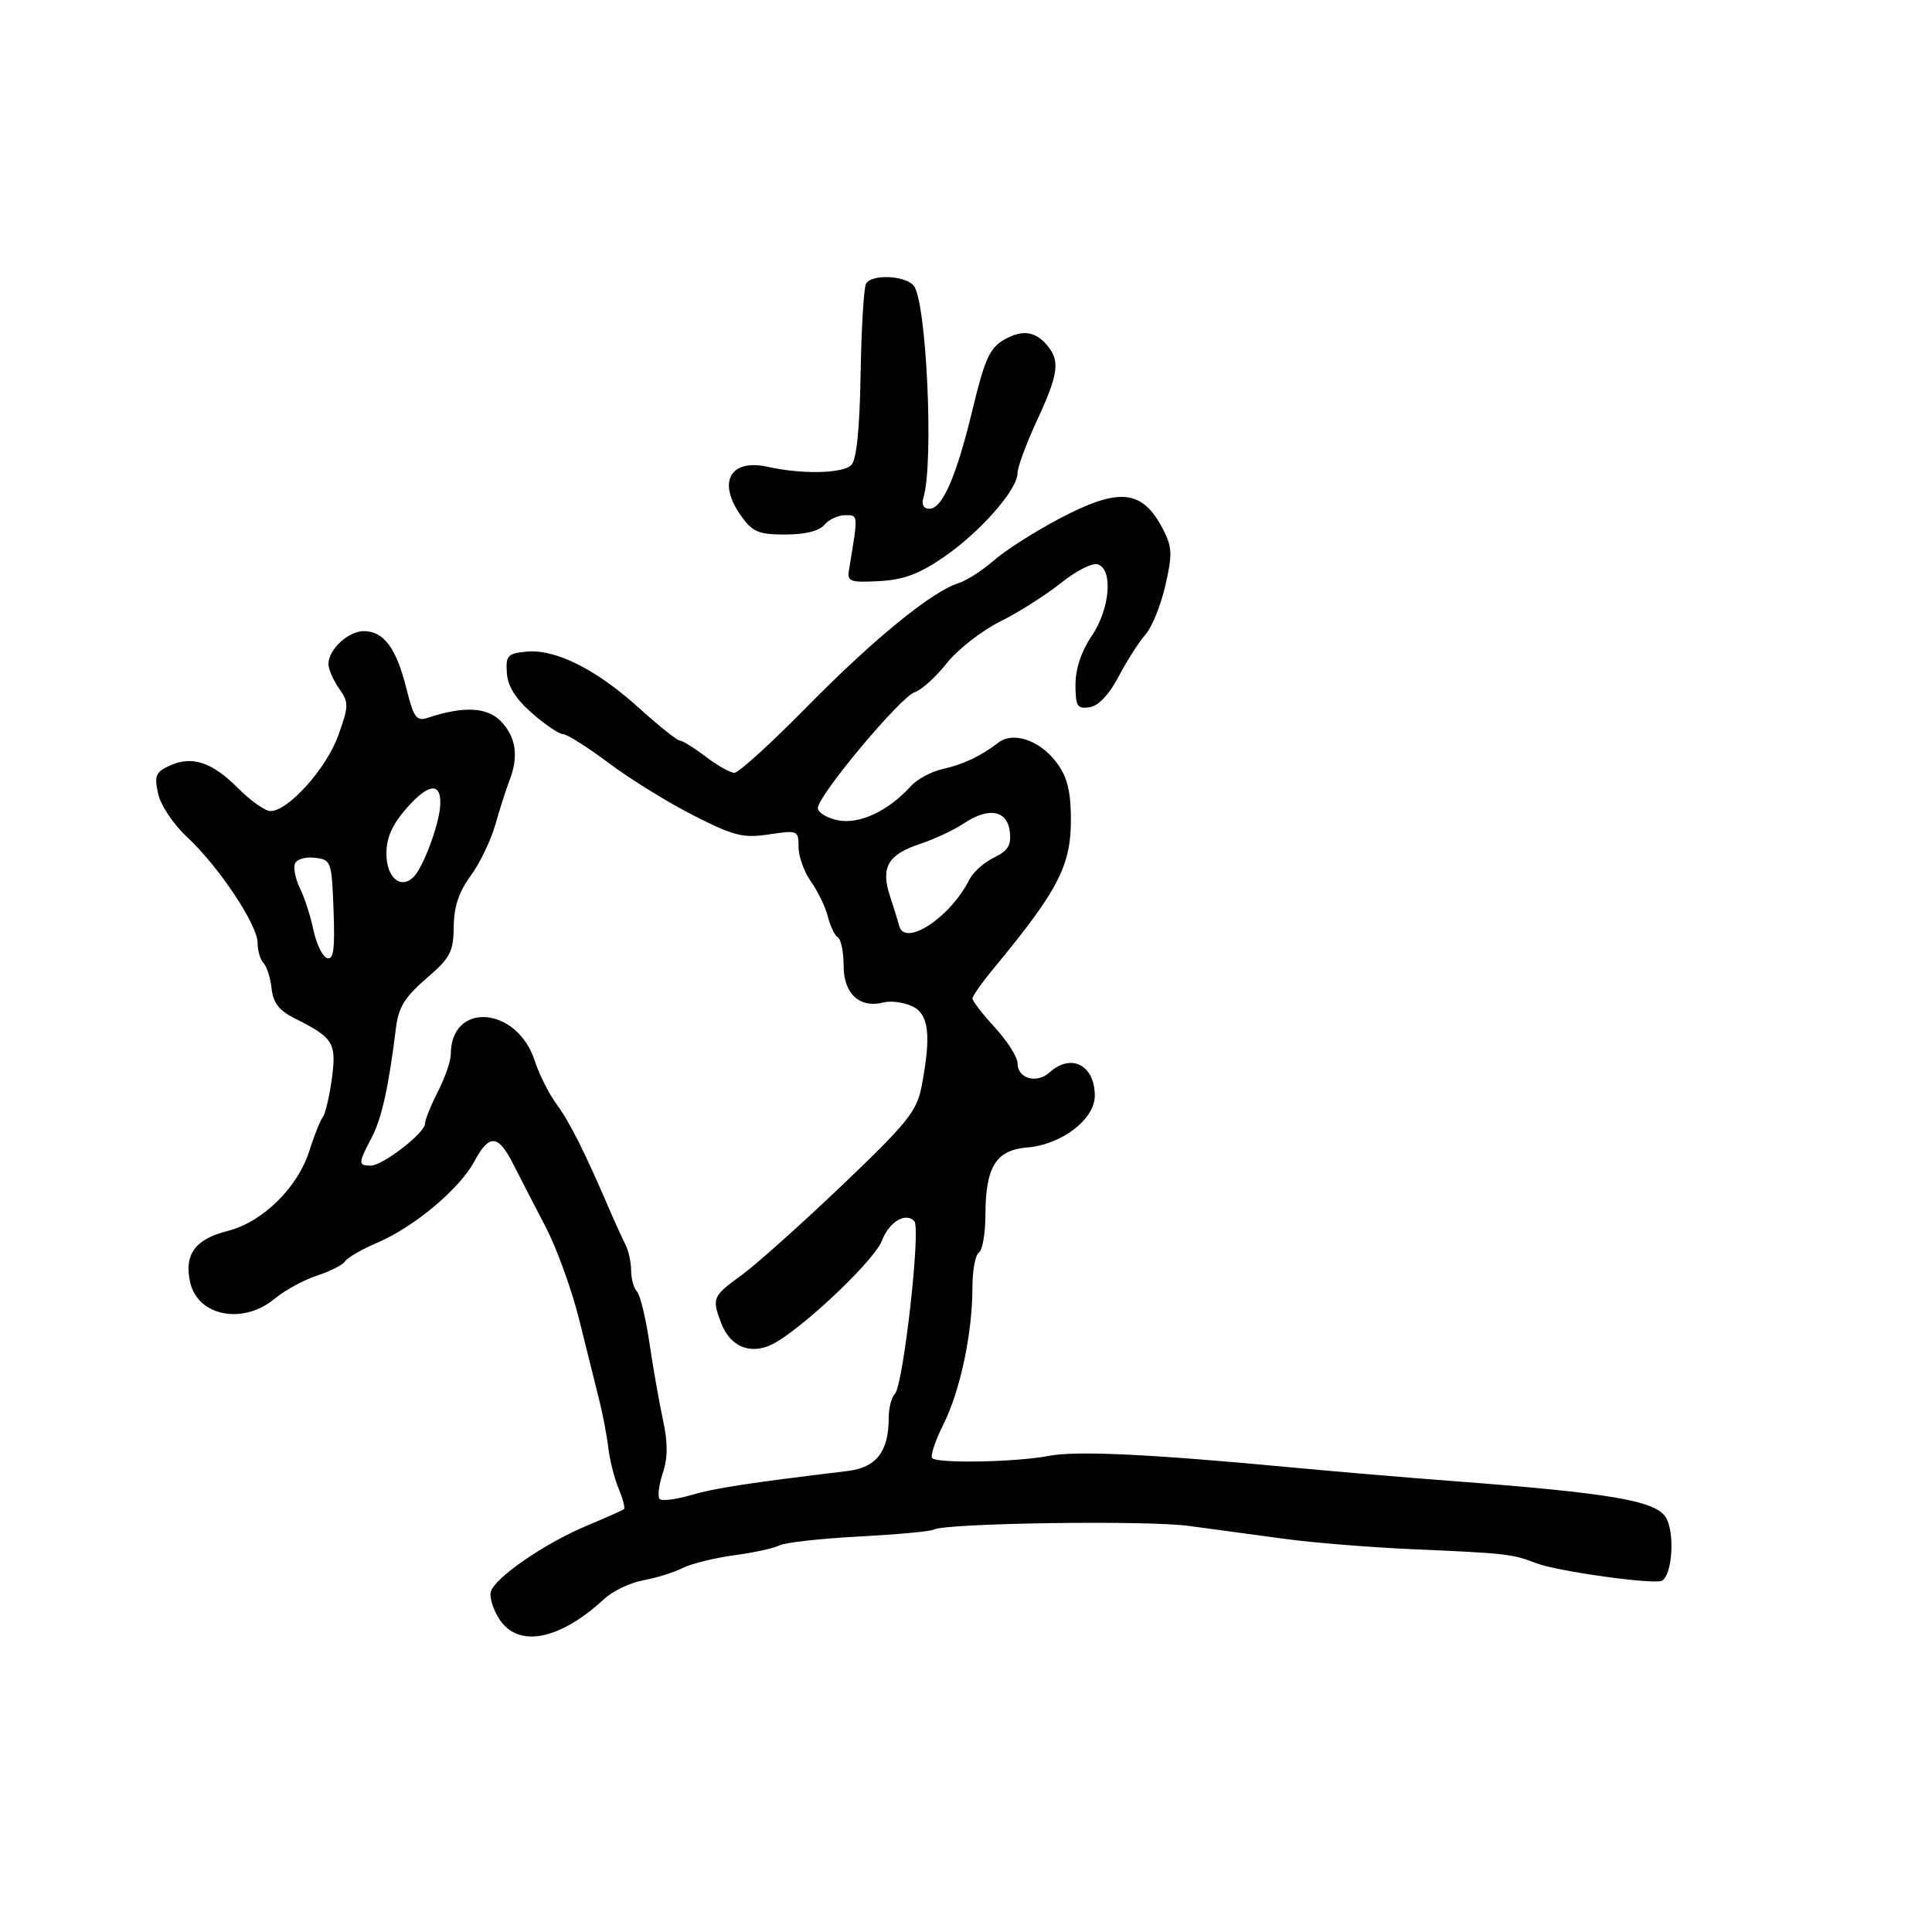 <svg xmlns="http://www.w3.org/2000/svg" width="300" height="300" viewBox="0 0 300 300" version="1.1">
	<path d="M 134.487 44.021 C 134.140 44.582, 133.758 50.878, 133.637 58.012 C 133.489 66.692, 133.009 71.391, 132.184 72.216 C 130.862 73.538, 124.550 73.674, 119.241 72.494 C 113.361 71.188, 111.343 74.864, 115.068 80.096 C 116.860 82.612, 117.778 83, 121.946 83 C 125.001 83, 127.209 82.453, 128 81.500 C 128.685 80.675, 130.139 80, 131.232 80 C 133.295 80, 133.279 79.764, 131.831 88.500 C 131.532 90.305, 131.987 90.474, 136.500 90.237 C 140.310 90.037, 142.713 89.141, 146.594 86.473 C 152.230 82.599, 158 76.021, 158 73.470 C 158 72.565, 159.350 68.907, 161 65.342 C 164.305 58.202, 164.615 56.158, 162.750 53.806 C 160.857 51.420, 158.776 51.106, 155.881 52.771 C 153.700 54.024, 152.896 55.796, 151.078 63.349 C 148.524 73.960, 146.347 79, 144.319 79 C 143.399 79, 143.060 78.357, 143.395 77.250 C 145.024 71.869, 143.866 46.748, 141.878 44.353 C 140.564 42.770, 135.404 42.538, 134.487 44.021 M 164.333 80.621 C 160.575 82.613, 156.067 85.498, 154.316 87.033 C 152.564 88.568, 150.096 90.152, 148.831 90.554 C 144.672 91.874, 135.665 99.219, 125.362 109.694 C 119.787 115.362, 114.694 120, 114.046 120 C 113.397 120, 111.392 118.875, 109.589 117.500 C 107.786 116.125, 105.976 115, 105.566 115 C 105.156 115, 102.273 112.697, 99.160 109.882 C 92.539 103.895, 86.234 100.753, 81.718 101.189 C 78.824 101.469, 78.520 101.802, 78.703 104.500 C 78.842 106.560, 80.068 108.518, 82.619 110.750 C 84.662 112.537, 86.830 114, 87.436 114 C 88.043 114, 91.230 116.017, 94.520 118.482 C 97.809 120.948, 103.724 124.605, 107.664 126.609 C 113.971 129.816, 115.378 130.170, 119.414 129.565 C 123.884 128.895, 124 128.945, 124 131.534 C 124 132.996, 124.870 135.413, 125.934 136.907 C 126.997 138.400, 128.172 140.836, 128.544 142.320 C 128.917 143.805, 129.622 145.266, 130.111 145.568 C 130.600 145.871, 131 147.876, 131 150.024 C 131 154.330, 133.521 156.620, 137.203 155.657 C 138.302 155.370, 140.281 155.627, 141.601 156.228 C 144.252 157.436, 144.641 160.736, 143.082 168.796 C 142.354 172.563, 140.834 174.443, 130.725 184.083 C 124.385 190.128, 117.354 196.410, 115.099 198.043 C 110.657 201.261, 110.516 201.597, 111.980 205.447 C 113.485 209.405, 117.009 210.577, 120.666 208.335 C 125.828 205.171, 135.850 195.524, 136.933 192.675 C 138.049 189.740, 140.611 188.187, 141.977 189.617 C 143.019 190.708, 140.264 215.136, 138.951 216.449 C 138.428 216.972, 138 218.639, 138 220.153 C 138 225.404, 136.088 227.875, 131.608 228.417 C 115.939 230.313, 111 231.073, 107.282 232.162 C 104.961 232.841, 102.779 233.112, 102.432 232.765 C 102.085 232.418, 102.299 230.623, 102.909 228.775 C 103.710 226.350, 103.719 224.039, 102.942 220.458 C 102.350 217.731, 101.404 212.350, 100.839 208.500 C 100.274 204.650, 99.404 201.072, 98.906 200.550 C 98.408 200.027, 98 198.559, 98 197.286 C 98 196.014, 97.600 194.191, 97.111 193.236 C 96.622 192.281, 95.545 189.925, 94.719 188 C 90.837 178.960, 88.482 174.259, 86.453 171.500 C 85.240 169.850, 83.707 166.814, 83.047 164.753 C 80.326 156.259, 70 155.443, 70 163.723 C 70 164.743, 69.100 167.342, 68 169.500 C 66.900 171.658, 66 173.890, 66 174.461 C 66 175.917, 59.434 181, 57.553 181 C 55.602 181, 55.613 180.635, 57.686 176.700 C 59.271 173.692, 60.361 168.781, 61.494 159.536 C 61.875 156.425, 62.887 154.791, 66.193 151.943 C 69.934 148.721, 70.412 147.820, 70.453 143.907 C 70.486 140.795, 71.257 138.472, 73.078 136 C 74.495 134.075, 76.230 130.475, 76.932 128 C 77.634 125.525, 78.611 122.466, 79.104 121.203 C 80.548 117.500, 80.148 114.536, 77.874 112.096 C 75.732 109.796, 72.078 109.589, 66.455 111.449 C 64.657 112.044, 64.250 111.485, 63.080 106.813 C 61.533 100.632, 59.568 98, 56.500 98 C 54.075 98, 51 100.855, 51 103.106 C 51 103.903, 51.742 105.615, 52.650 106.910 C 54.188 109.107, 54.179 109.602, 52.507 114.250 C 50.673 119.350, 44.742 125.950, 42 125.941 C 41.175 125.939, 38.927 124.357, 37.005 122.426 C 32.924 118.326, 29.833 117.299, 26.350 118.887 C 24.172 119.879, 23.939 120.445, 24.553 123.243 C 24.950 125.051, 26.921 128, 29.054 129.979 C 33.950 134.523, 40 143.605, 40 146.412 C 40 147.615, 40.415 149.028, 40.923 149.550 C 41.431 150.073, 41.993 151.850, 42.173 153.500 C 42.415 155.718, 43.344 156.922, 45.738 158.118 C 51.779 161.136, 52.268 161.921, 51.537 167.432 C 51.171 170.192, 50.531 172.911, 50.116 173.475 C 49.700 174.039, 48.770 176.374, 48.048 178.665 C 46.236 184.416, 40.777 189.776, 35.335 191.146 C 30.313 192.410, 28.573 194.779, 29.515 199.067 C 30.684 204.390, 37.723 205.769, 42.673 201.645 C 44.228 200.350, 47.181 198.742, 49.236 198.072 C 51.291 197.402, 53.253 196.400, 53.596 195.844 C 53.939 195.289, 56.211 193.981, 58.645 192.938 C 64.352 190.492, 71.350 184.622, 73.648 180.354 C 75.976 176.033, 77.347 176.123, 79.688 180.750 C 80.732 182.813, 82.996 187.200, 84.720 190.500 C 86.444 193.800, 88.802 200.325, 89.961 205 C 91.119 209.675, 92.519 215.300, 93.071 217.500 C 93.622 219.700, 94.249 223.014, 94.463 224.864 C 94.677 226.715, 95.396 229.542, 96.061 231.146 C 96.725 232.751, 97.096 234.196, 96.885 234.356 C 96.673 234.517, 94.078 235.665, 91.119 236.908 C 84.401 239.730, 76.601 245.145, 76.188 247.273 C 76.017 248.158, 76.631 250.033, 77.553 251.441 C 80.498 255.935, 86.897 254.690, 93.835 248.272 C 95.160 247.047, 97.876 245.750, 99.872 245.389 C 101.867 245.028, 104.625 244.171, 106 243.484 C 107.375 242.797, 110.975 241.905, 114 241.502 C 117.025 241.099, 120.190 240.408, 121.033 239.966 C 121.876 239.524, 127.425 238.905, 133.365 238.589 C 139.304 238.274, 144.523 237.795, 144.961 237.524 C 146.606 236.508, 177.891 236.044, 184.556 236.937 C 188.375 237.449, 195.100 238.357, 199.500 238.956 C 203.900 239.554, 212.900 240.280, 219.500 240.568 C 234.002 241.202, 234.840 241.298, 238.561 242.740 C 241.826 244.005, 257.015 246.109, 258.089 245.445 C 259.723 244.435, 260.087 237.782, 258.631 235.560 C 256.959 233.007, 249.948 231.825, 225.500 229.973 C 218.350 229.431, 207.325 228.499, 201 227.901 C 178.679 225.789, 167.173 225.237, 162.861 226.070 C 157.823 227.044, 145.610 227.277, 144.750 226.417 C 144.429 226.096, 145.215 223.733, 146.497 221.167 C 149.114 215.928, 151 207.009, 151 199.875 C 151 197.259, 151.450 194.840, 152 194.500 C 152.550 194.160, 153.007 191.546, 153.015 188.691 C 153.036 181.166, 154.641 178.574, 159.523 178.176 C 164.854 177.742, 170 173.799, 170 170.149 C 170 165.379, 166.330 163.486, 162.973 166.524 C 160.969 168.338, 158 167.481, 158 165.088 C 158 164.155, 156.425 161.671, 154.500 159.570 C 152.575 157.468, 151 155.436, 151 155.054 C 151 154.672, 152.463 152.591, 154.250 150.428 C 164.640 137.859, 166.463 134.203, 166.278 126.308 C 166.186 122.377, 165.551 120.251, 163.827 118.106 C 161.201 114.838, 157.239 113.593, 155 115.334 C 152.361 117.386, 149.518 118.727, 146.321 119.430 C 144.608 119.806, 142.403 121.002, 141.419 122.089 C 137.937 125.937, 133.448 128.040, 130.130 127.376 C 128.409 127.032, 127 126.172, 127 125.465 C 127 123.547, 139.849 108.183, 142.031 107.490 C 143.069 107.161, 145.306 105.139, 147.001 102.998 C 148.697 100.857, 152.428 97.940, 155.292 96.516 C 158.157 95.092, 162.423 92.386, 164.774 90.504 C 167.191 88.569, 169.690 87.328, 170.524 87.648 C 172.881 88.552, 172.322 94.633, 169.500 98.785 C 167.907 101.130, 167 103.856, 167 106.302 C 167 109.673, 167.264 110.100, 169.175 109.820 C 170.568 109.615, 172.198 107.892, 173.709 105.028 C 175.007 102.568, 176.880 99.643, 177.872 98.528 C 178.864 97.413, 180.251 93.992, 180.955 90.927 C 182.070 86.069, 182.026 84.951, 180.607 82.207 C 177.375 75.956, 173.794 75.607, 164.333 80.621 M 63.137 125.497 C 60.900 128.044, 60 130.073, 60 132.566 C 60 136.278, 62.229 138.171, 64.235 136.165 C 65.716 134.684, 68.178 128.073, 68.356 125.098 C 68.577 121.407, 66.595 121.558, 63.137 125.497 M 149.689 127.845 C 148.143 128.877, 145.078 130.314, 142.877 131.040 C 137.884 132.689, 136.726 134.681, 138.188 139.116 C 138.801 140.977, 139.446 143.063, 139.620 143.750 C 140.478 147.134, 147.592 142.457, 150.519 136.586 C 151.091 135.439, 152.809 133.900, 154.338 133.167 C 156.511 132.125, 157.050 131.253, 156.808 129.167 C 156.420 125.809, 153.542 125.275, 149.689 127.845 M 45.777 134.168 C 45.543 134.872, 45.912 136.585, 46.598 137.974 C 47.285 139.363, 48.219 142.266, 48.673 144.424 C 49.128 146.582, 50.082 148.539, 50.794 148.772 C 51.794 149.100, 52.021 147.417, 51.794 141.348 C 51.507 133.690, 51.436 133.493, 48.852 133.193 C 47.351 133.020, 46.019 133.442, 45.777 134.168" stroke="none" fill="black" fill-rule="evenodd"/>
</svg>